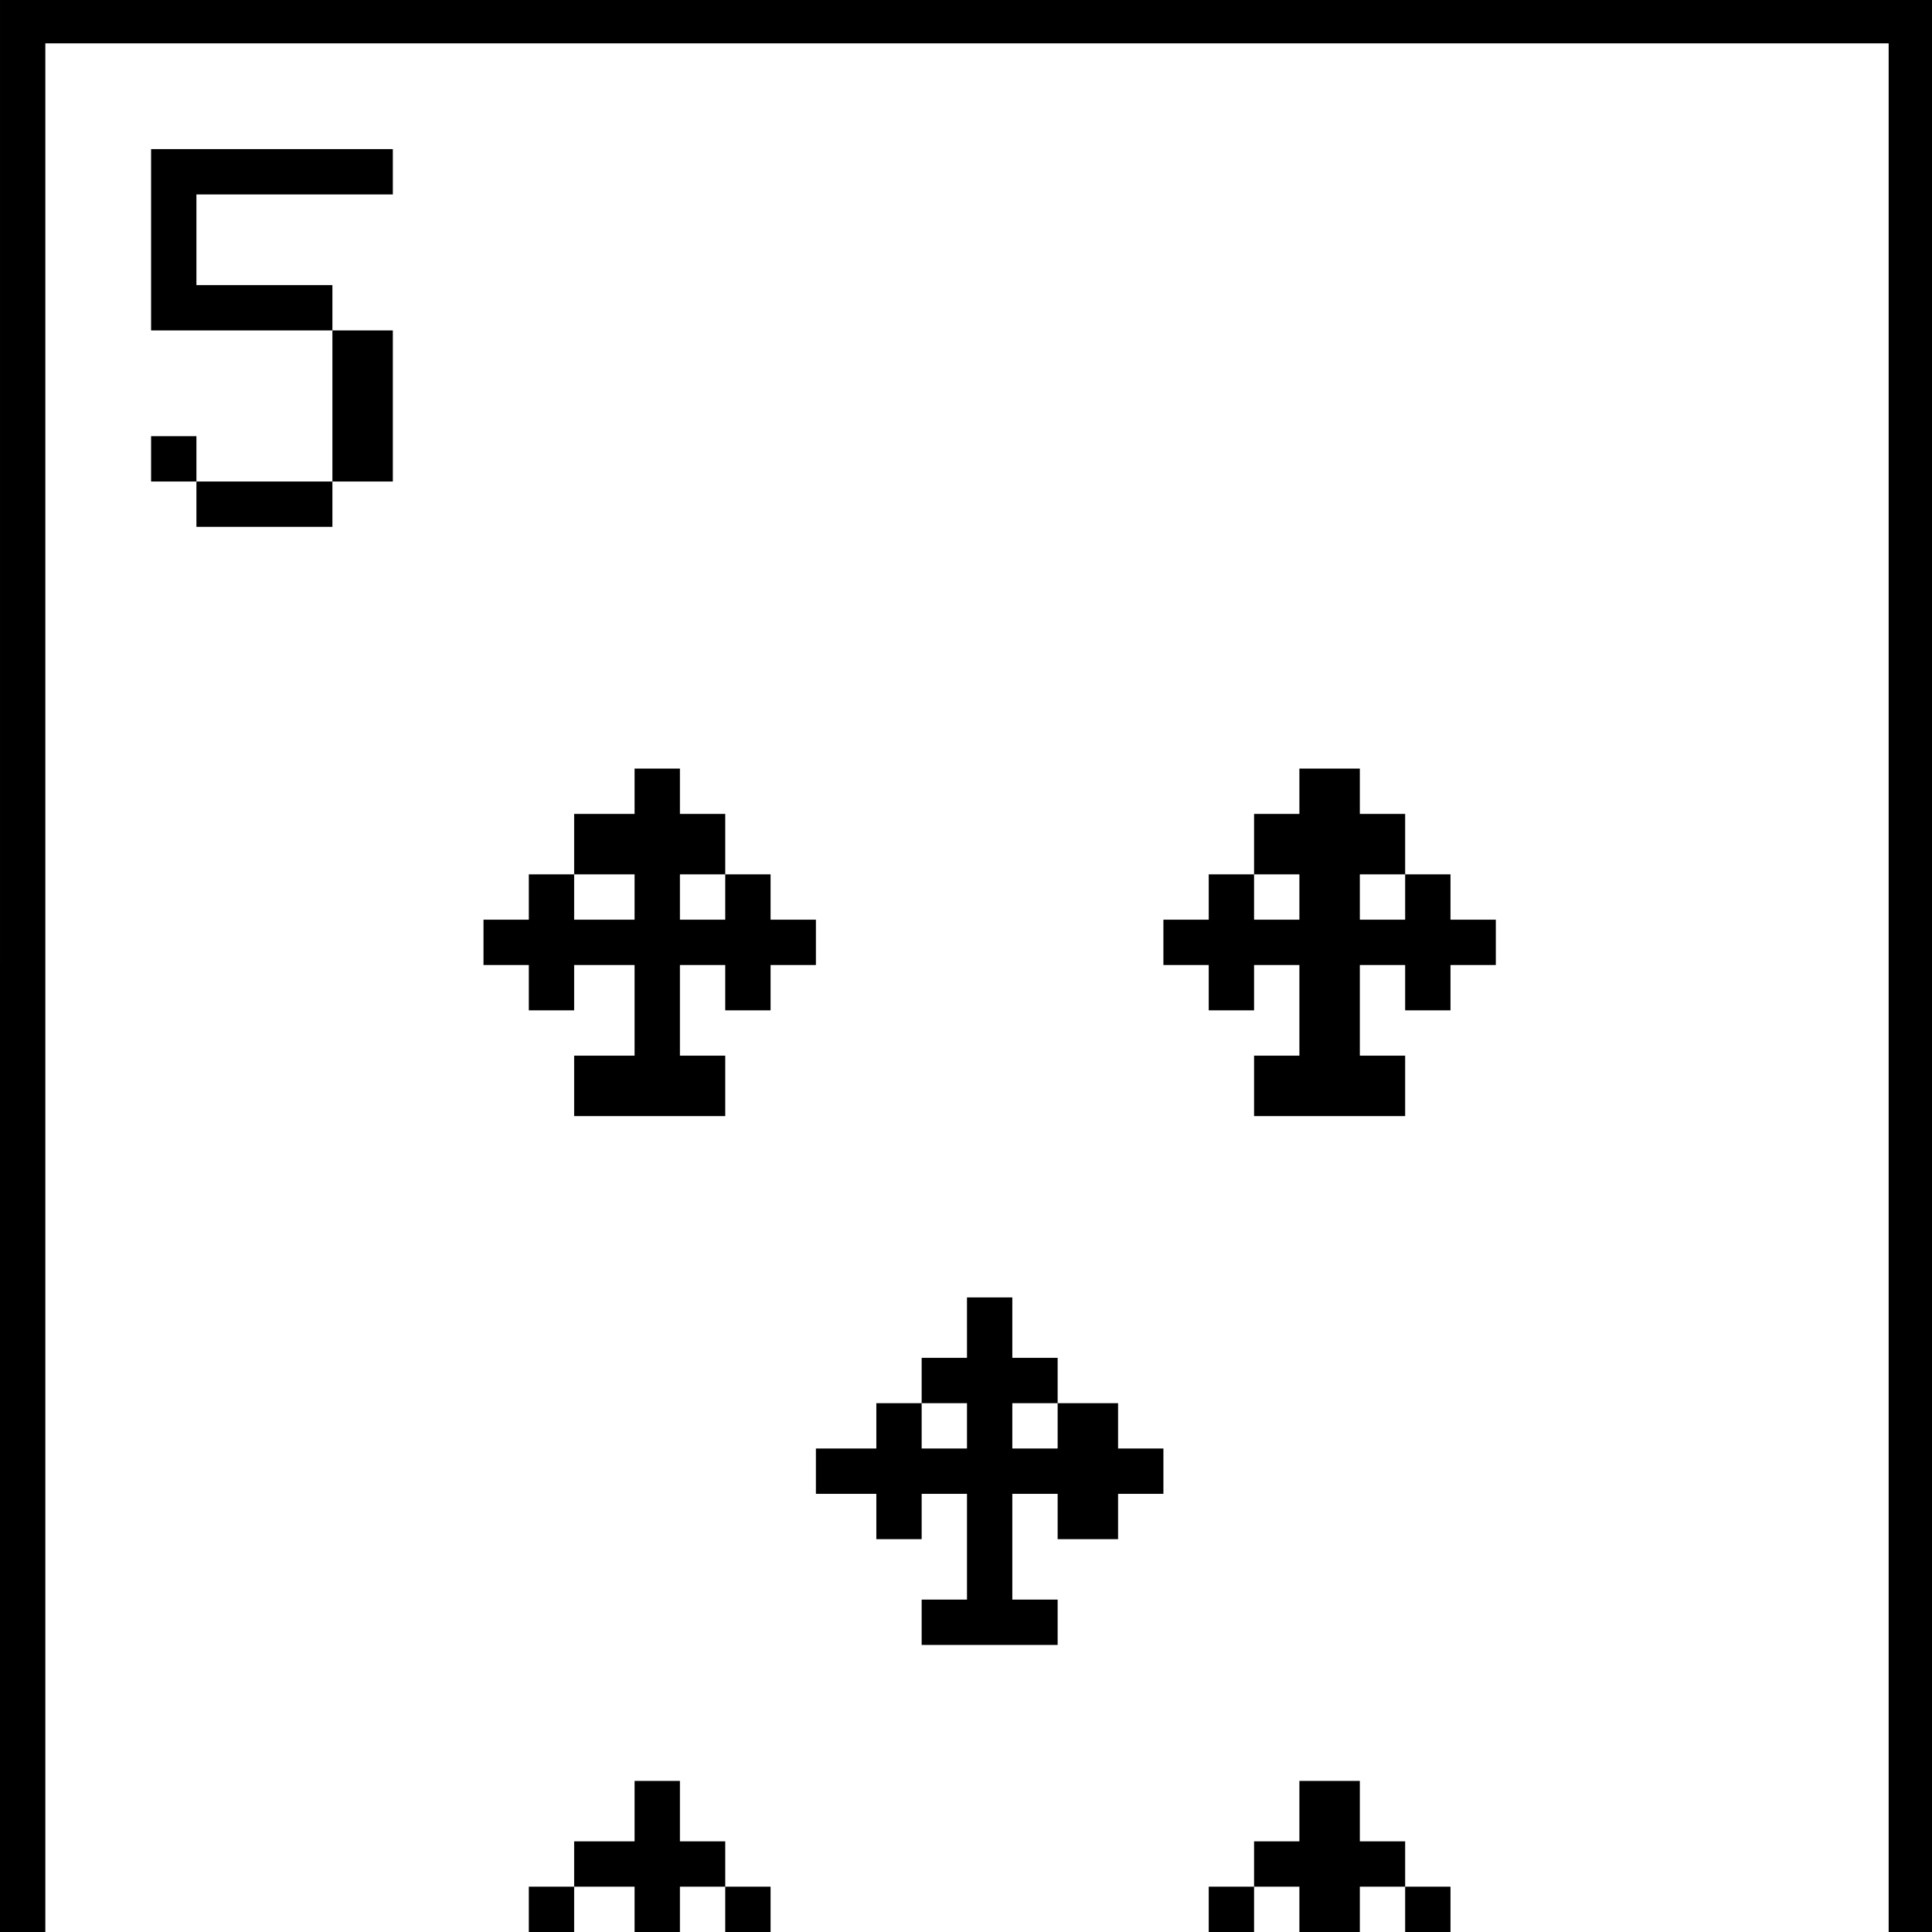 <?xml version="1.0" standalone="no"?>
<!DOCTYPE svg PUBLIC "-//W3C//DTD SVG 20010904//EN"
 "http://www.w3.org/TR/2001/REC-SVG-20010904/DTD/svg10.dtd">
<svg version="1.0" xmlns="http://www.w3.org/2000/svg"
 width="468pt" height="468pt" viewBox="0 0 468 468"
 preserveAspectRatio="xMidYMid meet">
<g transform="translate(0,468) scale(0.366,-0.366)"
fill="#000000" stroke="none">
<path d="M0 640 l0 -640 15 0 15 0 0 625 0 625 610 0 610 0 0 -625 0 -625 15
0 15 0 0 640 0 640 -640 0 -640 0 0 -640z"/>
<path d="M100 1120 l0 -60 60 0 60 0 0 -50 0 -50 -45 0 -45 0 0 15 0 15 -15 0
-15 0 0 -15 0 -15 15 0 15 0 0 -15 0 -15 45 0 45 0 0 15 0 15 20 0 20 0 0 50
0 50 -20 0 -20 0 0 15 0 15 -45 0 -45 0 0 30 0 30 65 0 65 0 0 15 0 15 -80 0
-80 0 0 -60z"/>
<path d="M420 755 l0 -15 -20 0 -20 0 0 -20 0 -20 20 0 20 0 0 -15 0 -15 -20
0 -20 0 0 15 0 15 -15 0 -15 0 0 -15 0 -15 -15 0 -15 0 0 -15 0 -15 15 0 15 0
0 -15 0 -15 15 0 15 0 0 15 0 15 20 0 20 0 0 -30 0 -30 -20 0 -20 0 0 -20 0
-20 50 0 50 0 0 20 0 20 -15 0 -15 0 0 30 0 30 15 0 15 0 0 -15 0 -15 15 0 15
0 0 15 0 15 15 0 15 0 0 15 0 15 -15 0 -15 0 0 15 0 15 -15 0 -15 0 0 -15 0
-15 -15 0 -15 0 0 15 0 15 15 0 15 0 0 20 0 20 -15 0 -15 0 0 15 0 15 -15 0
-15 0 0 -15z"/>
<path d="M860 755 l0 -15 -15 0 -15 0 0 -20 0 -20 15 0 15 0 0 -15 0 -15 -15
0 -15 0 0 15 0 15 -15 0 -15 0 0 -15 0 -15 -15 0 -15 0 0 -15 0 -15 15 0 15 0
0 -15 0 -15 15 0 15 0 0 15 0 15 15 0 15 0 0 -30 0 -30 -15 0 -15 0 0 -20 0
-20 50 0 50 0 0 20 0 20 -15 0 -15 0 0 30 0 30 15 0 15 0 0 -15 0 -15 15 0 15
0 0 15 0 15 15 0 15 0 0 15 0 15 -15 0 -15 0 0 15 0 15 -15 0 -15 0 0 -15 0
-15 -15 0 -15 0 0 15 0 15 15 0 15 0 0 20 0 20 -15 0 -15 0 0 15 0 15 -20 0
-20 0 0 -15z"/>
<path d="M640 400 l0 -20 -15 0 -15 0 0 -15 0 -15 15 0 15 0 0 -15 0 -15 -15
0 -15 0 0 15 0 15 -15 0 -15 0 0 -15 0 -15 -20 0 -20 0 0 -15 0 -15 20 0 20 0
0 -15 0 -15 15 0 15 0 0 15 0 15 15 0 15 0 0 -35 0 -35 -15 0 -15 0 0 -15 0
-15 45 0 45 0 0 15 0 15 -15 0 -15 0 0 35 0 35 15 0 15 0 0 -15 0 -15 20 0 20
0 0 15 0 15 15 0 15 0 0 15 0 15 -15 0 -15 0 0 15 0 15 -20 0 -20 0 0 -15 0
-15 -15 0 -15 0 0 15 0 15 15 0 15 0 0 15 0 15 -15 0 -15 0 0 20 0 20 -15 0
-15 0 0 -20z"/>
<path d="M420 80 l0 -20 -20 0 -20 0 0 -15 0 -15 -15 0 -15 0 0 -15 0 -15 15
0 15 0 0 15 0 15 20 0 20 0 0 -15 0 -15 15 0 15 0 0 15 0 15 15 0 15 0 0 -15
0 -15 15 0 15 0 0 15 0 15 -15 0 -15 0 0 15 0 15 -15 0 -15 0 0 20 0 20 -15 0
-15 0 0 -20z"/>
<path d="M860 80 l0 -20 -15 0 -15 0 0 -15 0 -15 -15 0 -15 0 0 -15 0 -15 15
0 15 0 0 15 0 15 15 0 15 0 0 -15 0 -15 20 0 20 0 0 15 0 15 15 0 15 0 0 -15
0 -15 15 0 15 0 0 15 0 15 -15 0 -15 0 0 15 0 15 -15 0 -15 0 0 20 0 20 -20 0
-20 0 0 -20z"/>
</g>
</svg>
